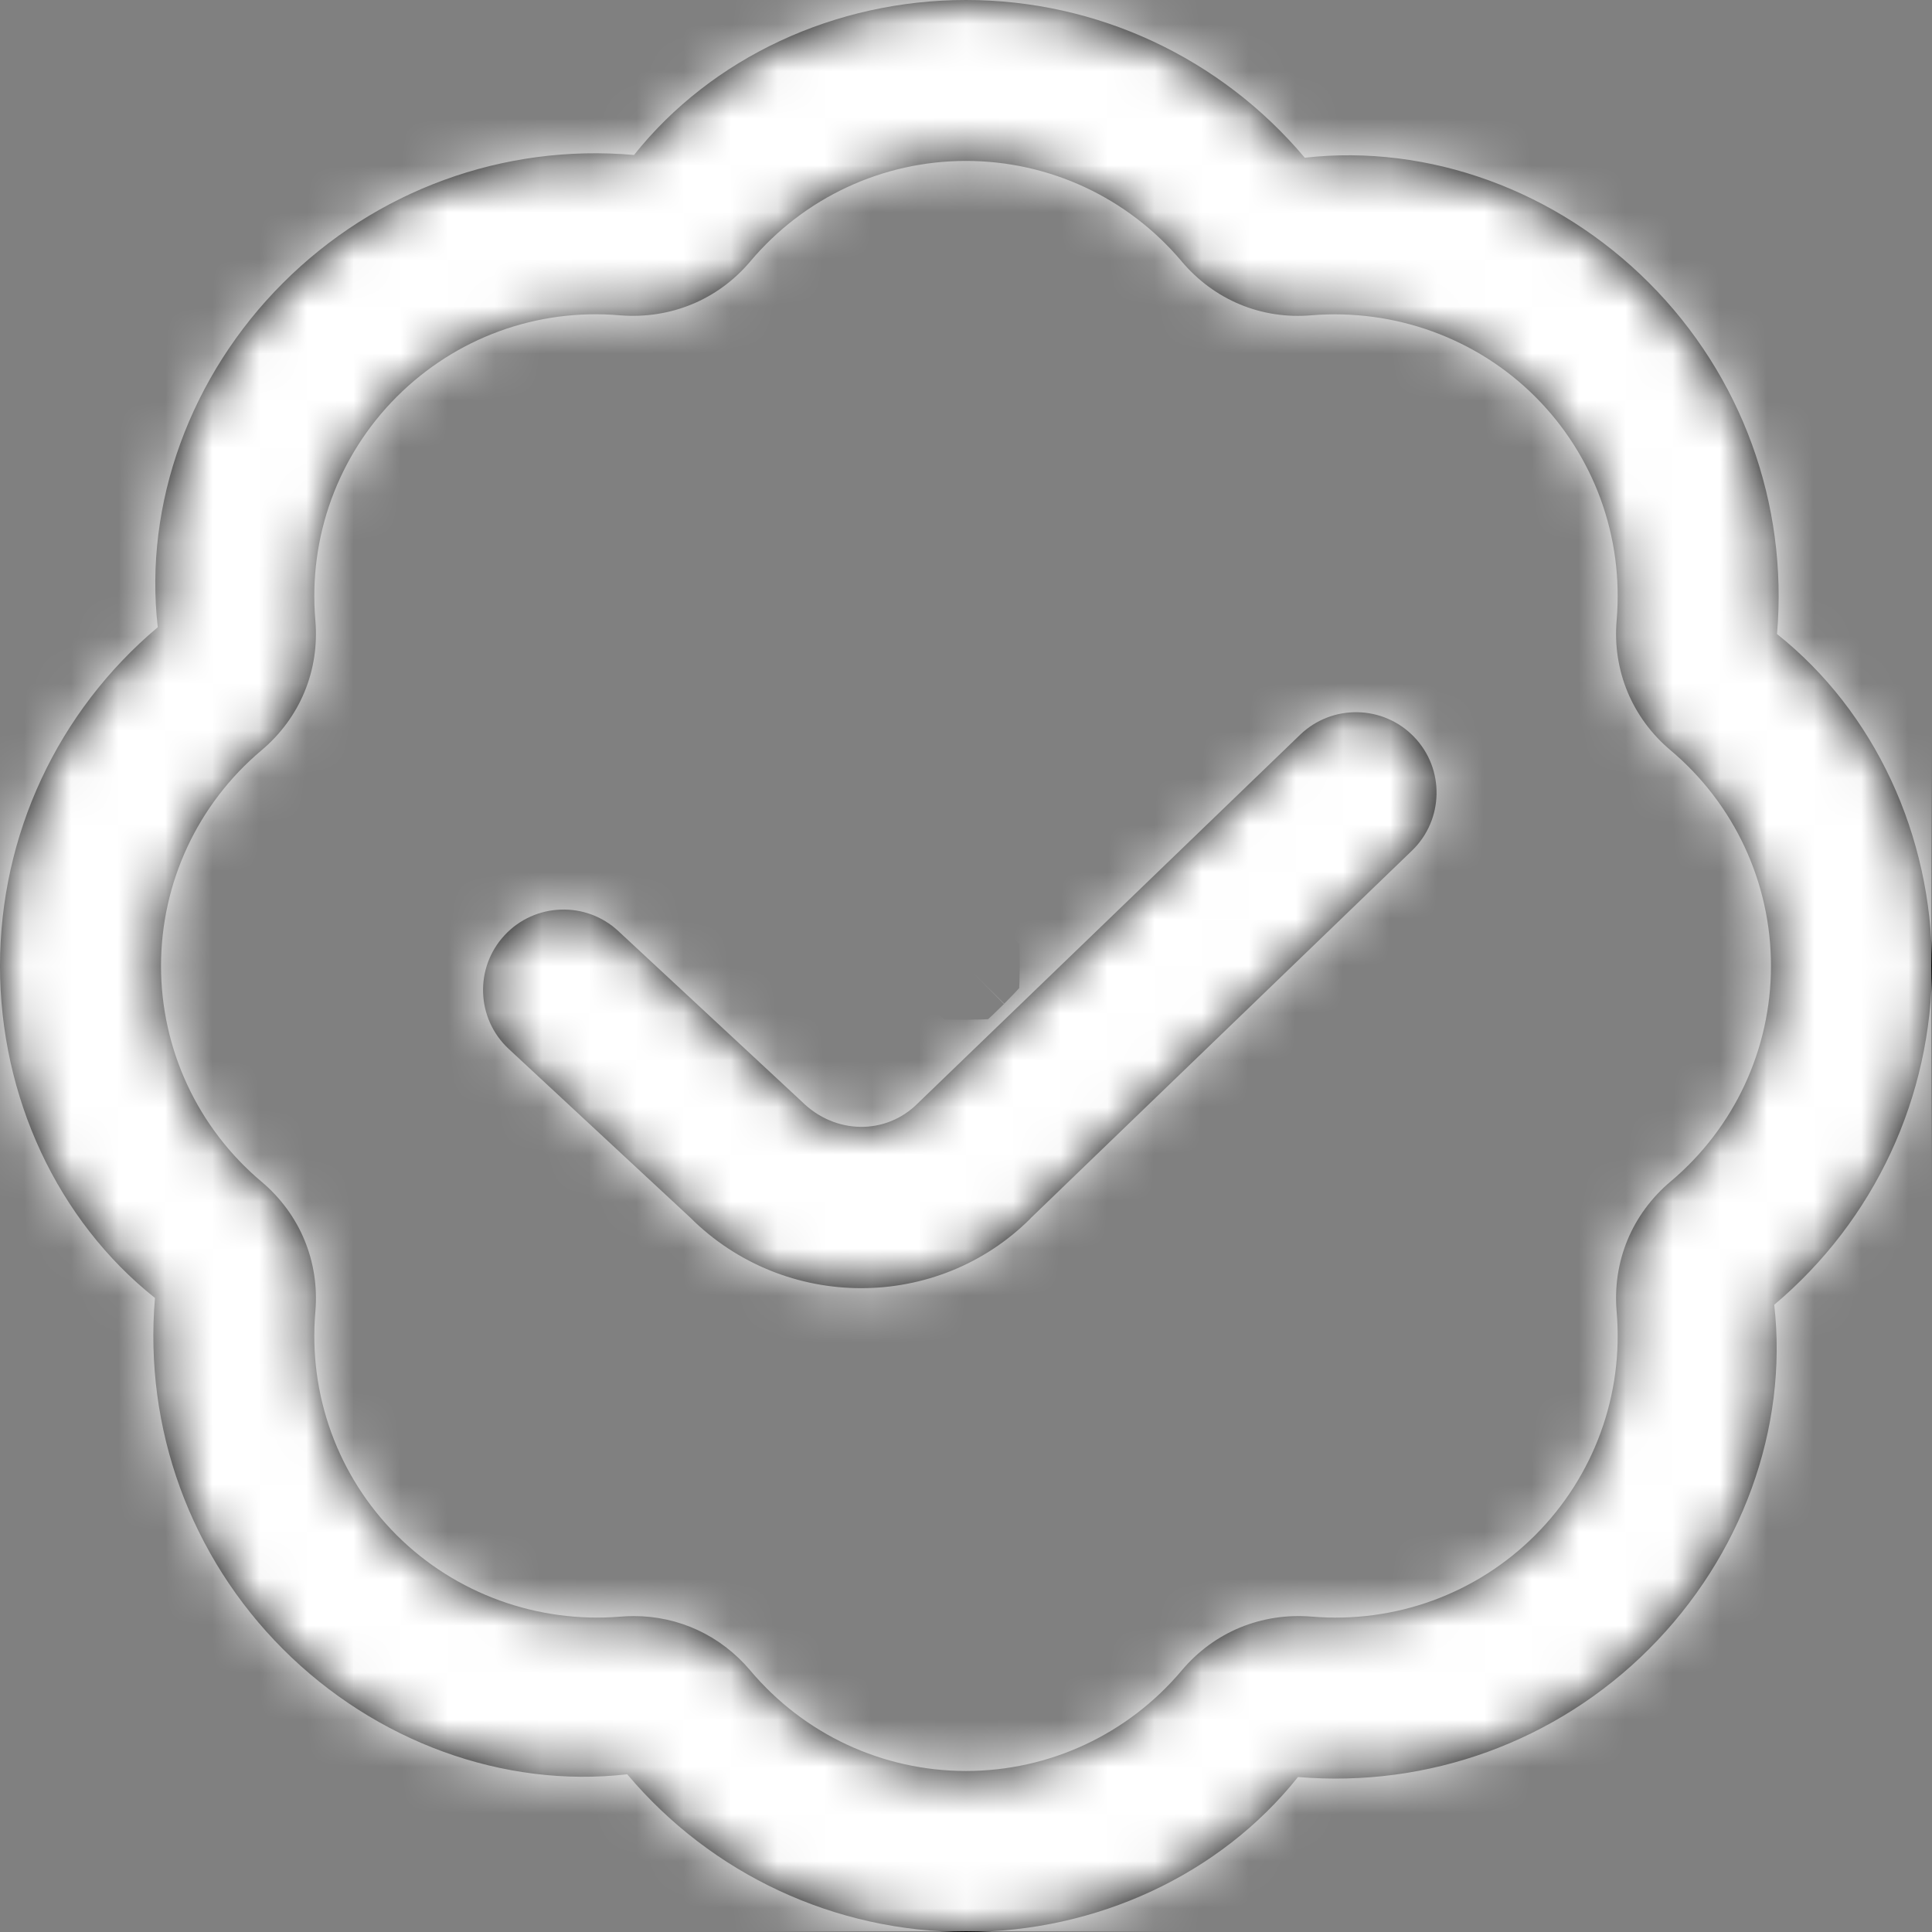 <svg width="41" height="41" viewBox="0 0 41 41" fill="none" xmlns="http://www.w3.org/2000/svg">
<rect x="0" y="0" width="41" height="41" fill="#808080" stroke="none"/>
<g clip-path="url(#clip0_2565_17434)">
<mask id="path-1-inside-1_2565_17434" fill="white">
<path d="M20.5 41C17.722 41 15.102 39.78 13.311 37.653C10.681 37.954 7.969 36.961 6.005 34.997C4.042 33.032 3.051 30.316 3.289 27.545C1.22 25.898 0 23.278 0 20.5C0 17.722 1.22 15.102 3.348 13.311C3.049 10.686 4.04 7.969 6.005 6.005C7.969 4.04 10.681 3.044 13.455 3.289C15.102 1.221 17.722 0 20.5 0C23.278 0 25.898 1.22 27.689 3.347C30.323 3.051 33.031 4.038 34.995 6.003C36.958 7.968 37.949 10.684 37.711 13.455C39.78 15.102 41 17.722 41 20.5C41 23.278 39.78 25.898 37.652 27.689C37.95 30.314 36.96 33.031 34.995 34.995C33.029 36.96 30.313 37.944 27.545 37.711C25.898 39.779 23.278 41 20.5 41ZM13.45 34.296C14.408 34.296 15.296 34.708 15.923 35.451C17.064 36.806 18.732 37.583 20.5 37.583C22.268 37.583 23.935 36.806 25.077 35.451C25.765 34.633 26.768 34.22 27.837 34.307C29.604 34.455 31.329 33.828 32.58 32.578C33.828 31.329 34.459 29.6 34.308 27.835C34.216 26.77 34.633 25.763 35.453 25.073C36.806 23.934 37.583 22.265 37.583 20.498C37.583 18.732 36.806 17.063 35.453 15.923C34.635 15.235 34.216 14.227 34.308 13.161C34.459 11.396 33.83 9.667 32.58 8.419C31.329 7.17 29.593 6.55 27.839 6.69C26.77 6.785 25.765 6.364 25.077 5.547C23.935 4.192 22.268 3.415 20.5 3.415C18.732 3.415 17.064 4.192 15.923 5.547C15.233 6.365 14.227 6.775 13.163 6.692C11.388 6.538 9.671 7.17 8.42 8.42C7.172 9.669 6.541 11.398 6.692 13.163C6.784 14.229 6.367 15.235 5.547 15.925C4.194 17.064 3.417 18.733 3.417 20.5C3.417 22.266 4.194 23.935 5.547 25.075C6.365 25.763 6.784 26.771 6.692 27.837C6.541 29.602 7.17 31.331 8.42 32.58C9.671 33.828 11.415 34.45 13.161 34.308C13.258 34.3 13.354 34.296 13.45 34.296ZM21.868 25.856L29.964 18.052C30.642 17.398 30.663 16.314 30.007 15.636C29.352 14.958 28.271 14.938 27.591 15.592L19.473 23.418C18.805 24.086 17.727 24.086 17.013 23.375L13.122 19.759C12.435 19.118 11.352 19.155 10.708 19.847C10.066 20.538 10.105 21.619 10.797 22.261L14.644 25.835C15.645 26.836 16.962 27.337 18.276 27.337C19.583 27.337 20.883 26.843 21.87 25.857L21.868 25.856Z"/>
</mask>
<path d="M20.5 41C17.722 41 15.102 39.78 13.311 37.653C10.681 37.954 7.969 36.961 6.005 34.997C4.042 33.032 3.051 30.316 3.289 27.545C1.22 25.898 0 23.278 0 20.5C0 17.722 1.22 15.102 3.348 13.311C3.049 10.686 4.04 7.969 6.005 6.005C7.969 4.04 10.681 3.044 13.455 3.289C15.102 1.221 17.722 0 20.5 0C23.278 0 25.898 1.22 27.689 3.347C30.323 3.051 33.031 4.038 34.995 6.003C36.958 7.968 37.949 10.684 37.711 13.455C39.78 15.102 41 17.722 41 20.5C41 23.278 39.78 25.898 37.652 27.689C37.95 30.314 36.96 33.031 34.995 34.995C33.029 36.96 30.313 37.944 27.545 37.711C25.898 39.779 23.278 41 20.5 41ZM13.45 34.296C14.408 34.296 15.296 34.708 15.923 35.451C17.064 36.806 18.732 37.583 20.5 37.583C22.268 37.583 23.935 36.806 25.077 35.451C25.765 34.633 26.768 34.22 27.837 34.307C29.604 34.455 31.329 33.828 32.58 32.578C33.828 31.329 34.459 29.6 34.308 27.835C34.216 26.77 34.633 25.763 35.453 25.073C36.806 23.934 37.583 22.265 37.583 20.498C37.583 18.732 36.806 17.063 35.453 15.923C34.635 15.235 34.216 14.227 34.308 13.161C34.459 11.396 33.83 9.667 32.58 8.419C31.329 7.17 29.593 6.55 27.839 6.69C26.77 6.785 25.765 6.364 25.077 5.547C23.935 4.192 22.268 3.415 20.5 3.415C18.732 3.415 17.064 4.192 15.923 5.547C15.233 6.365 14.227 6.775 13.163 6.692C11.388 6.538 9.671 7.17 8.42 8.42C7.172 9.669 6.541 11.398 6.692 13.163C6.784 14.229 6.367 15.235 5.547 15.925C4.194 17.064 3.417 18.733 3.417 20.5C3.417 22.266 4.194 23.935 5.547 25.075C6.365 25.763 6.784 26.771 6.692 27.837C6.541 29.602 7.17 31.331 8.42 32.58C9.671 33.828 11.415 34.45 13.161 34.308C13.258 34.3 13.354 34.296 13.45 34.296ZM21.868 25.856L29.964 18.052C30.642 17.398 30.663 16.314 30.007 15.636C29.352 14.958 28.271 14.938 27.591 15.592L19.473 23.418C18.805 24.086 17.727 24.086 17.013 23.375L13.122 19.759C12.435 19.118 11.352 19.155 10.708 19.847C10.066 20.538 10.105 21.619 10.797 22.261L14.644 25.835C15.645 26.836 16.962 27.337 18.276 27.337C19.583 27.337 20.883 26.843 21.87 25.857L21.868 25.856Z" fill="black"/>
<path d="M13.311 37.653L29.866 23.718L22.389 14.836L10.854 16.154L13.311 37.653ZM6.005 34.997L-9.303 50.291L-9.296 50.298L6.005 34.997ZM3.289 27.545L24.848 29.393L25.839 17.838L16.765 10.615L3.289 27.545ZM3.348 13.311L17.277 29.871L26.162 22.398L24.848 10.863L3.348 13.311ZM13.455 3.289L11.557 24.844L23.136 25.864L30.379 16.772L13.455 3.289ZM27.689 3.347L11.134 17.282L18.592 26.142L30.101 24.851L27.689 3.347ZM34.995 6.003L50.303 -9.291L50.296 -9.298L34.995 6.003ZM37.711 13.455L16.152 11.607L15.161 23.162L24.235 30.385L37.711 13.455ZM37.652 27.689L23.723 11.129L14.838 18.602L16.152 30.137L37.652 27.689ZM34.995 34.995L50.289 50.303L50.296 50.296L34.995 34.995ZM27.545 37.711L29.355 16.148L17.829 15.181L10.621 24.228L27.545 37.711ZM15.923 35.451L32.473 21.51L32.468 21.504L32.462 21.498L15.923 35.451ZM25.077 35.451L41.626 49.392L41.635 49.382L25.077 35.451ZM27.837 34.307L29.651 12.744L29.623 12.742L29.594 12.739L27.837 34.307ZM34.308 27.835L55.869 25.999L55.868 25.984L55.867 25.97L34.308 27.835ZM35.453 25.073L49.387 41.629L49.392 41.624L35.453 25.073ZM35.453 15.923L49.392 -0.628L49.384 -0.635L35.453 15.923ZM34.308 13.161L55.867 15.027L55.868 15.012L55.869 14.998L34.308 13.161ZM27.839 6.69L26.117 -14.88L26.014 -14.872L25.911 -14.863L27.839 6.69ZM25.077 5.547L8.527 19.488L8.533 19.495L25.077 5.547ZM15.923 5.547L32.464 19.498L32.473 19.488L15.923 5.547ZM13.163 6.692L11.295 28.25L11.381 28.257L11.466 28.264L13.163 6.692ZM6.692 13.163L-14.869 14.999L-14.868 15.014L-14.867 15.028L6.692 13.163ZM5.547 15.925L-8.387 -0.63L-8.392 -0.626L5.547 15.925ZM5.547 25.075L-8.392 41.626L-8.384 41.633L5.547 25.075ZM6.692 27.837L-14.867 25.972L-14.868 25.986L-14.869 26L6.692 27.837ZM13.161 34.308L14.913 55.876L14.982 55.871L15.052 55.864L13.161 34.308ZM21.868 25.856L6.851 10.276L-9.025 25.579L6.575 41.164L21.868 25.856ZM29.964 18.052L44.981 33.631L44.988 33.625L29.964 18.052ZM30.007 15.636L14.434 30.66L14.444 30.67L14.453 30.68L30.007 15.636ZM27.591 15.592L12.587 -4.43755e-05L12.58 0.007L12.573 0.013L27.591 15.592ZM19.473 23.418L4.455 7.839L4.312 7.977L4.172 8.117L19.473 23.418ZM17.013 23.375L32.278 8.037L32.015 7.776L31.744 7.524L17.013 23.375ZM13.122 19.759L-1.639 35.582L-1.624 35.596L-1.609 35.609L13.122 19.759ZM10.708 19.847L-5.131 5.104L-5.132 5.105L10.708 19.847ZM10.797 22.261L25.524 6.407L25.519 6.403L10.797 22.261ZM14.644 25.835L29.945 10.534L29.663 10.252L29.371 9.981L14.644 25.835ZM21.87 25.857L37.158 41.172L52.492 25.863L37.164 10.549L21.87 25.857ZM20.5 19.361C24.111 19.361 27.547 20.964 29.866 23.718L-3.243 51.588C2.656 58.596 11.334 62.639 20.5 62.639V19.361ZM10.854 16.154C15.202 15.658 18.916 17.306 21.306 19.696L-9.296 50.298C-2.977 56.617 6.159 60.25 15.768 59.152L10.854 16.154ZM21.312 19.703C23.861 22.254 25.155 25.811 24.848 29.393L-18.271 25.698C-19.053 34.821 -15.778 43.811 -9.303 50.291L21.312 19.703ZM16.765 10.615C20.171 13.326 21.639 17.102 21.639 20.5H-21.639C-21.639 29.454 -17.731 38.47 -10.188 44.475L16.765 10.615ZM21.639 20.5C21.639 24.112 20.035 27.552 17.277 29.871L-10.58 -3.249C-17.595 2.651 -21.639 11.332 -21.639 20.5H21.639ZM24.848 10.863C25.342 15.197 23.706 18.906 21.306 21.306L-9.296 -9.296C-15.625 -2.967 -19.243 6.174 -18.152 15.759L24.848 10.863ZM21.306 21.306C18.778 23.834 15.205 25.165 11.557 24.844L15.353 -18.267C6.156 -19.077 -2.839 -15.753 -9.296 -9.296L21.306 21.306ZM30.379 16.772C27.675 20.167 23.907 21.639 20.5 21.639V-21.639C11.538 -21.639 2.529 -17.724 -3.47 -10.195L30.379 16.772ZM20.5 21.639C16.889 21.639 13.453 20.036 11.134 17.282L44.243 -10.588C38.344 -17.596 29.666 -21.639 20.5 -21.639V21.639ZM30.101 24.851C25.813 25.332 22.105 23.715 19.694 21.304L50.296 -9.298C43.956 -15.638 34.832 -19.229 25.276 -18.157L30.101 24.851ZM19.688 21.297C17.138 18.746 15.845 15.188 16.152 11.607L59.271 15.302C60.053 6.179 56.778 -2.811 50.303 -9.291L19.688 21.297ZM24.235 30.385C20.829 27.674 19.361 23.898 19.361 20.5H62.639C62.639 11.546 58.731 2.53 51.188 -3.475L24.235 30.385ZM19.361 20.5C19.361 16.888 20.965 13.448 23.723 11.129L51.58 44.249C58.595 38.348 62.639 29.668 62.639 20.5H19.361ZM16.152 30.137C15.658 25.803 17.294 22.094 19.694 19.694L50.296 50.296C56.625 43.967 60.243 34.826 59.151 25.241L16.152 30.137ZM19.701 19.688C22.273 17.118 25.828 15.852 29.355 16.148L25.735 59.274C34.798 60.035 43.785 56.802 50.289 50.303L19.701 19.688ZM10.621 24.228C13.325 20.833 17.093 19.361 20.5 19.361V62.639C29.462 62.639 38.471 58.724 44.469 51.195L10.621 24.228ZM13.45 55.935C7.999 55.935 2.847 53.509 -0.616 49.405L32.462 21.498C27.745 15.907 20.817 12.658 13.45 12.658V55.935ZM-0.626 49.392C4.613 55.612 12.329 59.222 20.5 59.222V15.944C25.134 15.944 29.516 18 32.473 21.51L-0.626 49.392ZM20.5 59.222C28.671 59.222 36.387 55.612 41.626 49.392L8.527 21.51C11.484 18 15.866 15.944 20.5 15.944V59.222ZM41.635 49.382C37.761 53.986 31.91 56.349 26.08 55.874L29.594 12.739C21.626 12.09 13.769 15.28 8.519 21.52L41.635 49.382ZM26.023 55.869C34.093 56.548 42.093 53.666 47.88 47.879L17.279 17.277C20.565 13.99 25.114 12.362 29.651 12.744L26.023 55.869ZM47.88 47.879C53.654 42.106 56.559 34.1 55.869 25.999L12.748 29.672C12.358 25.1 14.003 20.552 17.279 17.277L47.88 47.879ZM55.867 25.97C56.383 31.931 53.945 37.792 49.387 41.629L21.519 8.518C15.321 13.734 12.05 21.608 12.75 29.701L55.867 25.97ZM49.392 41.624C55.618 36.381 59.222 28.659 59.222 20.498H15.944C15.944 15.87 17.994 11.486 21.514 8.522L49.392 41.624ZM59.222 20.498C59.222 12.337 55.618 4.615 49.392 -0.628L21.514 32.475C17.994 29.51 15.944 25.126 15.944 20.498H59.222ZM49.384 -0.635C53.942 3.2 56.383 9.06 55.867 15.027L12.75 11.295C12.049 19.394 15.327 27.27 21.522 32.481L49.384 -0.635ZM55.869 14.998C56.558 6.909 53.665 -1.106 47.87 -6.893L17.289 23.73C13.995 20.441 12.359 15.883 12.748 11.324L55.869 14.998ZM47.87 -6.893C42.036 -12.719 34.039 -15.513 26.117 -14.88L29.561 28.26C25.148 28.612 20.623 27.059 17.289 23.73L47.87 -6.893ZM25.911 -14.863C31.973 -15.405 37.827 -12.901 41.62 -8.401L8.533 19.495C13.703 25.628 21.566 28.976 29.767 28.243L25.911 -14.863ZM41.626 -8.394C36.387 -14.614 28.671 -18.224 20.5 -18.224V25.054C15.866 25.054 11.484 22.998 8.527 19.488L41.626 -8.394ZM20.5 -18.224C12.329 -18.224 4.613 -14.614 -0.626 -8.394L32.473 19.488C29.516 22.998 25.134 25.054 20.5 25.054V-18.224ZM-0.618 -8.404C3.28 -13.026 9.115 -15.332 14.859 -14.881L11.466 28.264C19.339 28.883 27.186 25.756 32.464 19.498L-0.618 -8.404ZM15.03 -14.867C6.86 -15.574 -1.133 -12.628 -6.881 -6.881L23.721 23.721C20.474 26.968 15.916 28.65 11.295 28.25L15.03 -14.867ZM-6.881 -6.881C-12.654 -1.107 -15.559 6.898 -14.869 14.999L28.252 11.326C28.642 15.898 26.997 20.446 23.721 23.721L-6.881 -6.881ZM-14.867 15.028C-15.383 9.067 -12.945 3.206 -8.387 -0.63L19.481 32.48C25.679 27.264 28.95 19.39 28.25 11.297L-14.867 15.028ZM-8.392 -0.626C-14.618 4.617 -18.222 12.339 -18.222 20.5H25.055C25.055 25.128 23.006 29.512 19.486 32.476L-8.392 -0.626ZM-18.222 20.5C-18.222 28.661 -14.618 36.383 -8.392 41.626L19.486 8.524C23.006 11.488 25.055 15.872 25.055 20.5H-18.222ZM-8.384 41.633C-12.942 37.798 -15.383 31.939 -14.867 25.972L28.25 29.703C28.951 21.604 25.673 13.729 19.478 8.517L-8.384 41.633ZM-14.869 26C-15.558 34.089 -12.665 42.104 -6.87 47.891L23.711 17.268C27.004 20.557 28.641 25.115 28.252 29.674L-14.869 26ZM-6.87 47.891C-1.039 53.714 6.973 56.521 14.913 55.876L11.409 12.741C15.857 12.379 20.381 13.943 23.711 17.268L-6.87 47.891ZM15.052 55.864C14.417 55.92 13.872 55.935 13.45 55.935V12.658C12.836 12.658 12.1 12.68 11.27 12.752L15.052 55.864ZM36.886 41.435L44.981 33.631L14.947 2.472L6.851 10.276L36.886 41.435ZM44.988 33.625C54.252 24.687 54.554 9.891 45.56 0.592L14.453 30.68C6.771 22.738 7.032 10.108 14.94 2.479L44.988 33.625ZM45.58 0.612C36.635 -8.659 21.87 -8.933 12.587 -4.43755e-05L42.596 31.184C34.672 38.809 22.07 38.576 14.434 30.66L45.58 0.612ZM12.573 0.013L4.455 7.839L34.491 38.996L42.609 31.171L12.573 0.013ZM4.172 8.117C12.32 -0.031 24.921 0.716 32.278 8.037L1.749 38.713C10.534 47.455 25.29 48.203 34.774 38.719L4.172 8.117ZM31.744 7.524L27.852 3.908L-1.609 35.609L2.283 39.226L31.744 7.524ZM27.882 3.935C18.424 -4.887 3.638 -4.316 -5.131 5.104L26.547 34.591C19.066 42.627 6.446 43.123 -1.639 35.582L27.882 3.935ZM-5.132 5.105C-13.928 14.555 -13.38 29.343 -3.926 38.119L25.519 6.403C33.589 13.895 34.059 26.52 26.548 34.59L-5.132 5.105ZM-3.931 38.115L-0.084 41.689L29.371 9.981L25.524 6.407L-3.931 38.115ZM-0.657 41.136C4.583 46.376 11.484 48.975 18.276 48.975V5.698C22.44 5.698 26.707 7.296 29.945 10.534L-0.657 41.136ZM18.276 48.975C25.029 48.975 31.916 46.405 37.158 41.172L6.582 10.543C9.85 7.281 14.136 5.698 18.276 5.698V48.975ZM37.164 10.549L37.162 10.547L6.575 41.164L6.576 41.166L37.164 10.549Z" fill="white" mask="url(#path-1-inside-1_2565_17434)"/>
</g>
<defs>
<clipPath id="clip0_2565_17434">
<rect width="40.421" height="40.421" fill="white" transform="scale(1.014)"/>
</clipPath>
</defs>
</svg>
